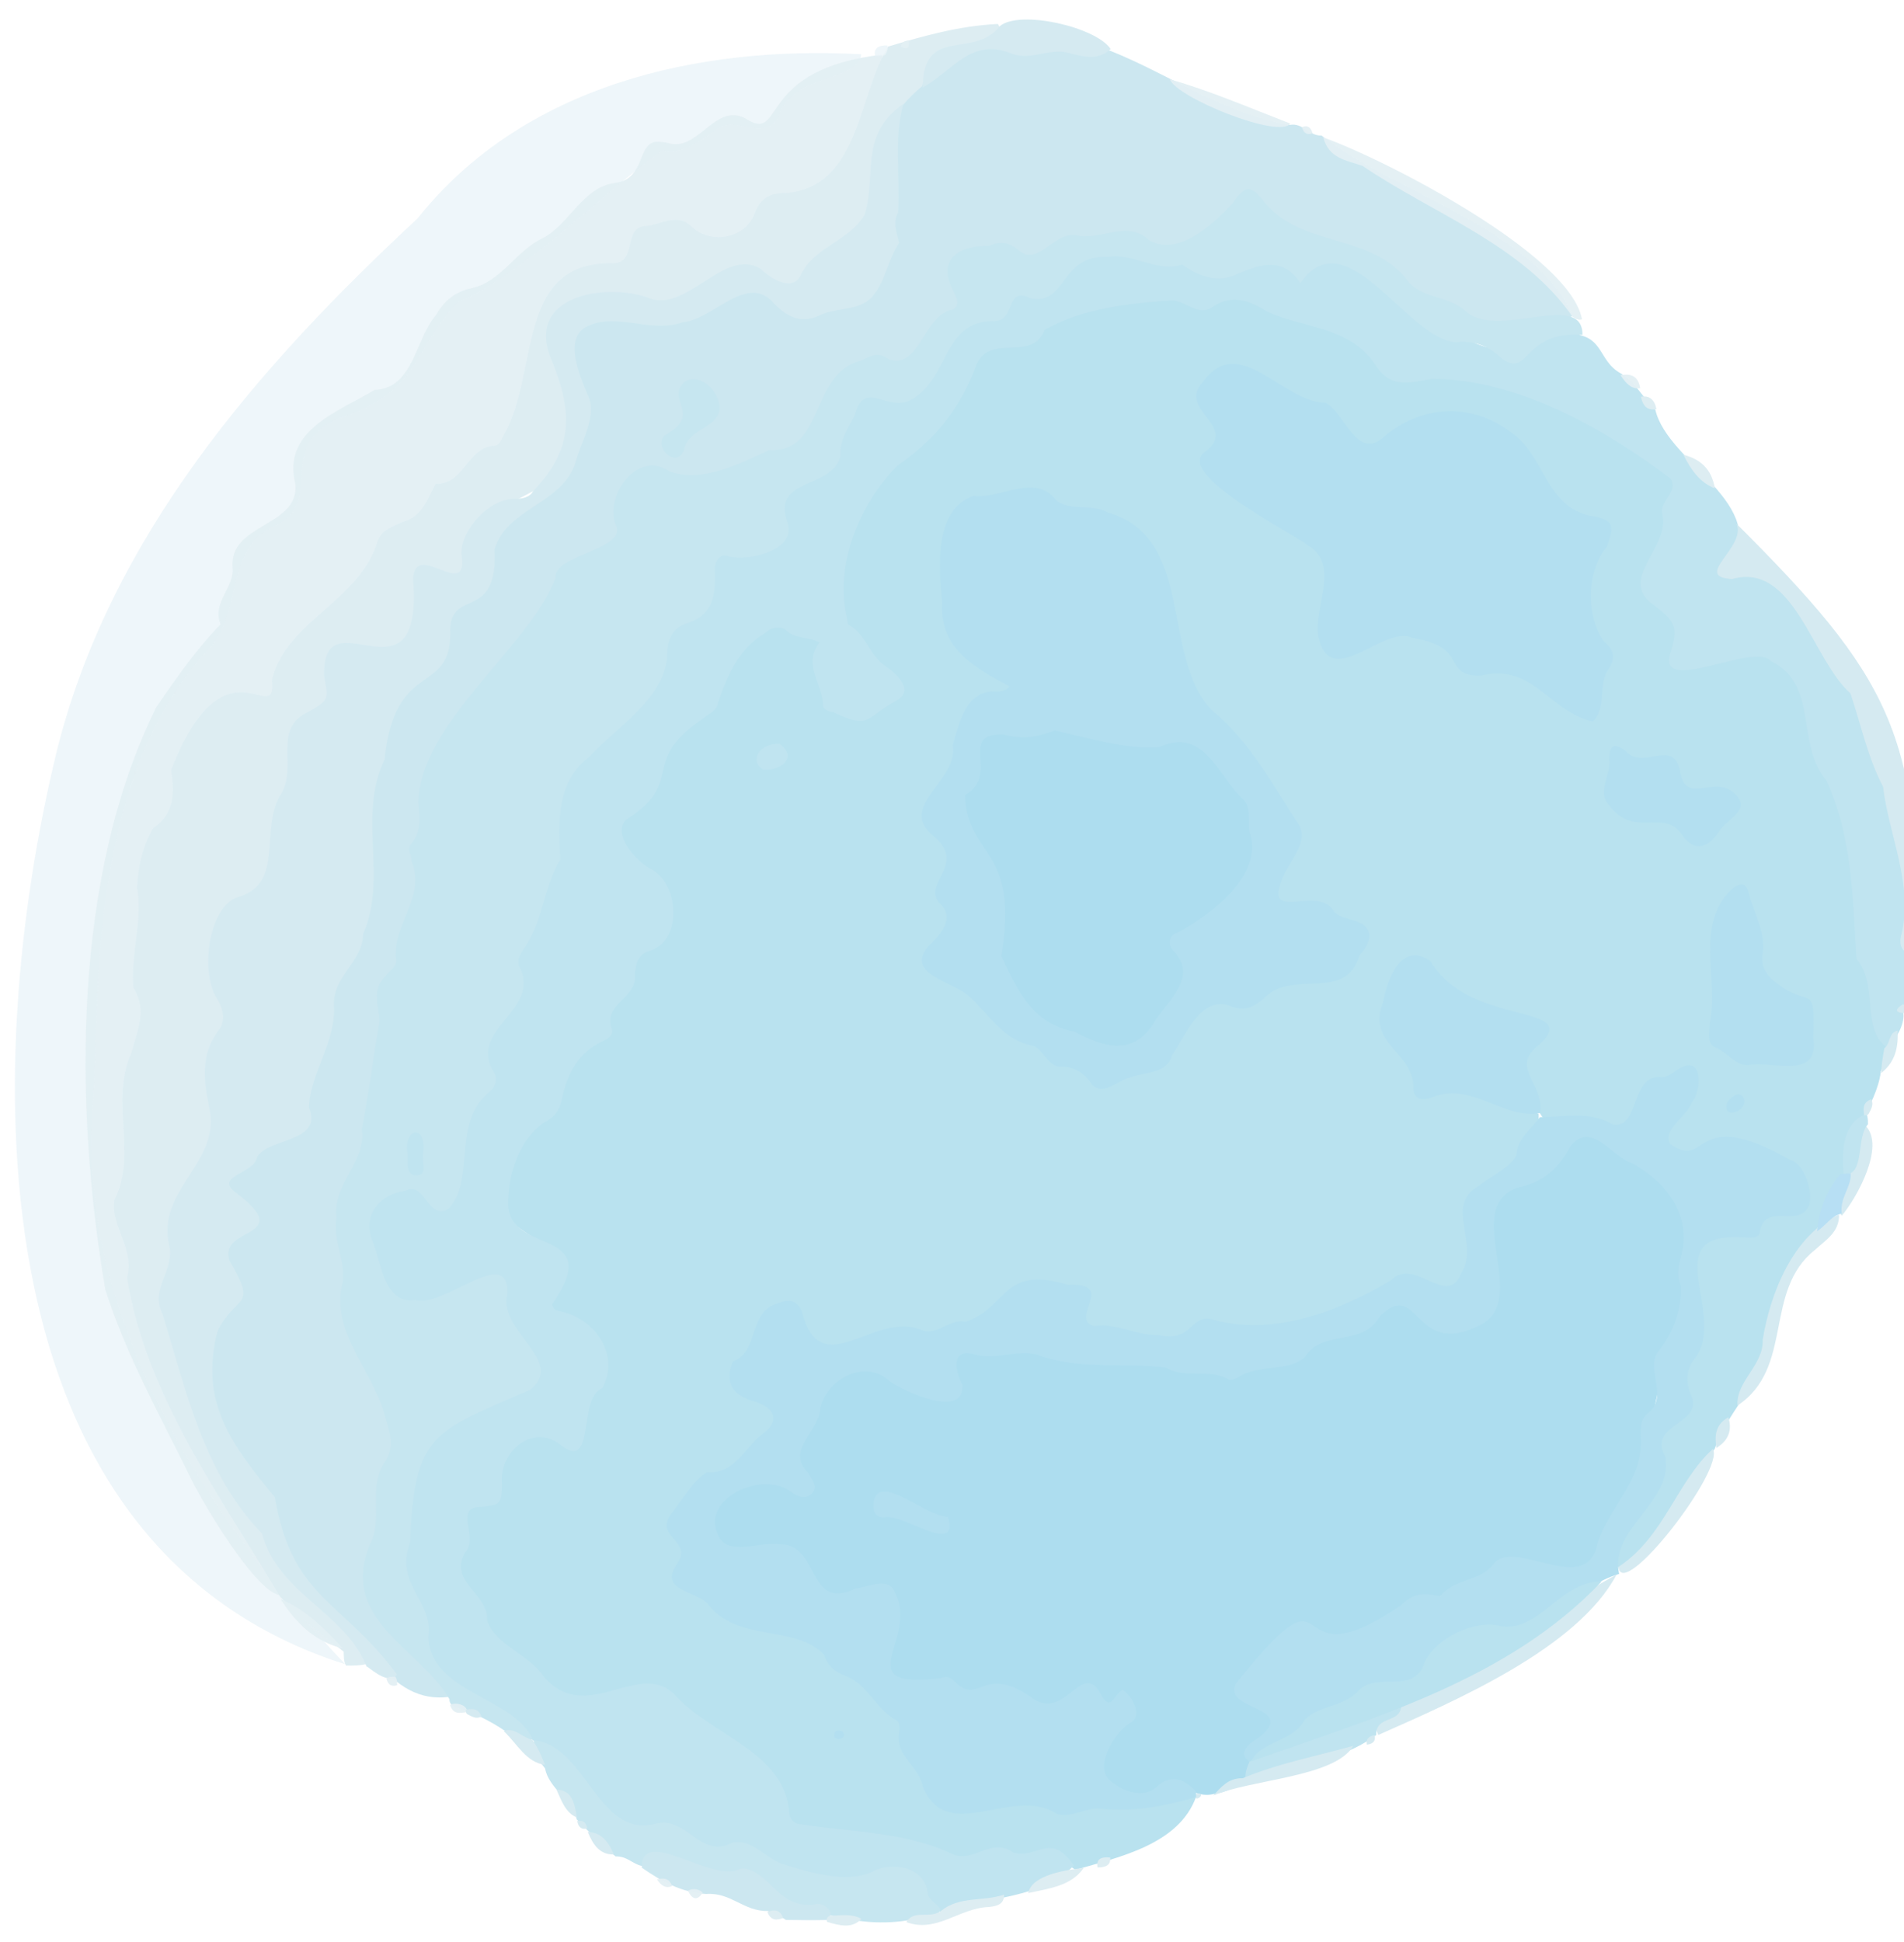 <svg width="203" height="207" viewBox="0 0 203 207" fill="none" xmlns="http://www.w3.org/2000/svg">
<g opacity="0.7" filter="url(#filter0_f_53_306)">
<path d="M200.527 114.233C200.037 118.033 196.827 120.863 196.817 124.883C194.257 131.603 188.757 136.863 188.307 144.203C187.298 147.763 184.047 150.793 182.817 154.413C179.777 158.823 177.717 164.703 172.577 167.073C169.757 163.843 178.518 159.123 176.697 153.643C176.637 153.283 176.757 152.783 177.027 152.593C180.707 150.013 178.857 145.453 180.747 142.173C181.548 140.783 180.807 138.863 180.457 137.203C179.647 133.243 180.887 131.573 184.807 131.093C187.337 130.233 195.408 127.943 190.667 124.663C182.247 118.523 181.407 125.523 177.737 122.313C175.617 120.453 183.398 114.523 178.658 114.953C174.528 115.323 174.817 122.253 170.167 119.953C168.407 119.223 166.407 119.973 164.457 119.073C162.967 116.723 160.697 113.693 163.087 111.363C166.747 108.033 155.297 108.623 153.167 104.173C148.757 99.113 146.327 109.933 149.897 112.393C153.447 117.053 159.037 115.873 164.048 118.733C164.298 125.203 155.037 125.823 156.967 132.433C157.268 133.583 156.967 134.873 156.327 135.973C154.497 139.913 150.717 135.173 147.827 137.573C141.628 141.433 134.847 141.853 127.857 141.873C125.597 143.733 123.097 143.153 120.597 142.623C118.407 141.843 114.307 142.893 115.397 139.123C114.987 136.003 107.857 136.973 106.357 139.323C104.217 141.903 101.297 142.323 98.517 142.323C94.108 141.183 88.338 146.953 85.698 141.853C85.228 140.883 84.828 139.583 83.358 139.813C80.707 140.253 81.257 143.503 79.547 145.023C75.597 150.383 91.537 148.523 75.907 157.773C72.987 158.813 72.127 162.293 73.127 165.113C71.897 170.183 76.677 170.363 79.118 172.423C85.938 173.693 90.907 177.423 95.457 182.323C96.207 182.983 96.487 183.863 96.618 184.823C97.647 187.613 99.218 193.013 102.847 192.393C111.067 191.563 119.397 192.293 127.517 191.523C125.667 196.603 119.277 197.943 114.657 199.283C111.437 196.943 107.977 198.193 104.747 198.163C98.808 198.163 93.168 195.323 87.108 195.383C84.828 195.143 83.468 194.203 83.127 191.833C81.608 187.103 75.567 185.483 72.358 181.923C70.507 180.303 68.627 179.743 66.188 180.963C58.087 184.293 46.208 170.113 49.208 161.993C49.127 161.043 49.547 160.273 50.517 160.093C54.958 158.673 51.797 150.363 59.627 153.073C61.337 153.663 61.638 152.943 61.807 151.663C68.078 137.683 56.417 143.803 59.117 136.763C61.788 130.803 48.727 131.993 54.557 123.533C58.017 116.433 64.028 110.923 66.968 103.533C68.627 100.173 73.547 97.113 69.188 93.393C61.938 87.973 68.047 87.473 69.858 82.113C71.168 77.373 76.448 75.093 77.907 70.163C79.698 66.543 82.817 65.723 86.418 67.383C87.427 67.853 87.938 68.423 87.668 69.543C86.297 79.403 98.517 75.363 93.927 71.563C80.418 59.263 97.767 49.753 103.007 39.433C103.657 37.453 105.347 36.303 107.587 36.273C108.337 36.263 109.147 36.253 109.737 35.723C113.727 32.163 118.737 31.583 123.667 31.433C131.777 31.283 141.237 32.263 147.287 38.363C148.197 39.593 149.397 40.093 150.977 39.843C159.787 38.573 167.127 43.943 174.637 47.543C178.527 49.283 178.907 50.293 178.127 54.433C177.727 56.573 177.408 58.663 176.247 60.563C174.397 64.013 180.697 65.303 179.077 69.223C178.967 71.693 183.017 69.723 184.567 69.773C188.617 68.793 192.247 70.423 192.667 74.413C194.417 82.903 199.427 90.423 198.377 99.383C198.357 104.053 202.677 109.583 200.507 114.223L200.527 114.233Z" fill="#9BD5E8"/>
<path d="M129.418 191.193C127.068 191.833 125.498 189.123 123.338 191.073C121.458 192.483 119.528 191.563 117.958 190.213C115.098 187.303 119.488 184.813 119.968 181.833C118.768 181.653 117.478 182.113 116.598 180.903C114.738 179.543 112.798 184.033 108.798 181.233C104.278 178.983 91.067 182.693 95.007 173.873C95.677 170.403 94.578 169.353 91.147 170.233C85.228 172.133 86.347 163.663 80.537 165.443C70.957 166.463 77.237 154.533 83.978 158.033C84.388 158.233 84.847 158.423 85.558 158.023C83.278 154.363 86.168 151.523 87.427 148.513C90.688 139.993 101.648 153.543 101.268 145.933C101.358 140.323 125.698 146.543 130.598 145.933C135.278 146.613 138.968 142.823 143.258 141.893C144.558 141.703 145.408 140.853 146.328 140.033C148.528 138.063 149.858 138.013 151.848 140.083C154.328 142.573 159.388 140.773 158.948 137.183C158.218 123.823 158.338 129.823 166.448 122.333C169.488 117.833 174.728 123.803 177.668 125.913C182.168 131.243 179.548 138.773 177.688 144.833C175.748 151.043 175.598 158.263 171.348 163.653C169.508 171.593 163.238 164.133 155.638 169.513C150.368 170.463 145.398 176.313 140.068 174.153C138.868 173.513 137.918 173.703 137.178 174.883C126.898 183.133 140.058 180.163 133.748 186.613C133.688 189.203 132.028 190.813 129.418 191.203V191.193Z" fill="#8ACEE8"/>
<path d="M201.087 111.583C198.407 109.493 200.287 104.923 197.927 102.183C197.517 95.703 197.527 89.273 194.707 83.153C191.407 79.253 193.937 72.973 188.817 70.463C186.997 68.393 176.837 74.153 178.057 69.713C178.917 66.923 178.727 66.333 176.407 64.553C172.237 61.743 178.227 58.363 177.197 54.683C177.027 53.323 178.927 52.423 178.137 51.033C171.097 45.713 161.857 40.423 152.707 40.383C149.967 40.873 148.167 41.373 146.557 38.773C143.767 34.733 138.987 35.023 135.057 33.193C133.237 32.043 131.357 31.323 129.277 32.713C127.887 33.783 126.387 32.113 125.037 32.023C120.397 32.303 115.327 32.883 111.377 35.163C110.017 38.643 105.727 35.513 104.147 38.763C102.477 43.423 99.757 46.833 95.728 49.593C91.677 53.613 88.948 60.223 90.297 65.803C90.338 66.083 90.338 66.503 90.498 66.593C92.308 67.583 92.688 69.813 94.328 70.933C95.618 71.793 97.627 73.633 95.468 74.733C92.097 76.623 92.787 77.743 88.828 75.903C88.338 75.873 87.737 75.593 87.737 75.163C87.737 72.923 85.547 70.873 87.358 68.483C86.188 67.803 84.847 68.133 83.868 67.233C83.207 66.623 82.267 66.863 81.547 67.493C78.828 69.093 77.558 71.913 76.547 74.933C76.468 75.783 75.457 76.123 74.828 76.673C67.998 81.363 73.267 83.283 66.688 87.413C65.328 89.013 67.757 91.663 69.248 92.543C72.427 93.963 72.888 100.343 69.188 101.373C67.998 101.713 67.757 102.773 67.707 103.833C67.978 106.443 64.257 106.933 65.237 109.673C65.438 110.283 64.868 110.693 64.338 110.933C61.718 112.123 60.487 114.373 59.947 117.013C59.688 118.313 59.197 119.023 57.928 119.693C55.328 121.553 54.178 125.133 54.167 128.333C54.307 133.873 64.647 130.693 58.867 139.023C58.977 139.503 59.208 139.623 59.487 139.693C63.447 140.423 66.168 144.423 64.218 147.953C61.508 148.993 63.597 157.113 59.657 153.923C56.748 151.693 53.148 154.813 53.538 158.153C53.468 160.293 53.398 160.393 51.358 160.603C48.218 160.573 51.157 163.853 49.587 165.463C47.818 168.653 52.068 169.773 51.938 172.703C52.807 175.353 56.417 176.293 57.987 178.703C62.608 184.063 68.317 176.523 72.118 180.823C76.037 185.003 83.688 186.793 84.138 193.163C84.157 193.893 84.707 194.423 85.427 194.423C90.897 195.293 96.457 195.193 101.567 197.613C102.537 198.023 103.377 197.773 104.277 197.433C105.507 196.963 106.757 196.503 108.007 197.433C110.667 198.183 111.947 195.143 114.497 198.823C111.017 202.473 105.207 202.023 100.757 203.863C97.618 203.423 97.707 198.213 93.927 200.013C89.308 201.533 85.097 200.443 81.047 198.213C76.017 196.683 70.688 196.023 65.698 194.213C62.917 193.393 62.197 189.733 59.788 188.013C56.197 184.283 50.968 182.213 47.197 178.863C44.638 177.013 45.337 174.343 44.468 171.843C41.597 168.513 42.477 154.613 46.688 152.493C57.708 144.203 58.638 152.233 53.337 138.283C53.297 136.583 52.127 136.543 50.958 137.233C45.267 140.823 39.737 139.493 38.998 132.233C37.538 128.343 42.727 124.203 46.028 127.363C47.097 128.443 47.958 127.883 48.197 126.553C48.877 124.043 48.508 121.173 49.737 118.853C51.108 116.783 52.157 114.773 51.517 112.073C51.818 107.333 55.557 108.783 54.888 101.793C56.837 99.363 56.417 96.003 58.218 93.523C59.807 88.593 57.888 82.613 63.278 79.293C65.688 77.293 67.638 74.853 69.618 72.523C70.257 69.023 71.668 66.063 74.877 64.093C76.207 62.523 74.567 58.183 78.237 58.653C86.188 58.973 80.347 52.923 85.608 50.963C90.498 49.923 88.438 41.323 93.927 41.723C100.407 43.253 99.368 34.063 105.257 33.513C106.857 33.453 107.067 31.093 108.487 31.023C113.777 31.013 114.807 24.503 121.377 26.953C124.847 26.893 128.137 29.283 131.477 28.533C133.627 27.863 135.757 26.953 137.977 28.343C138.407 28.613 138.877 28.463 139.287 28.173C145.207 24.863 152.547 36.733 160.397 37.373C163.497 37.713 164.977 33.633 168.547 35.753C170.787 36.253 170.687 38.493 172.577 39.663C174.367 40.683 175.037 42.263 176.487 43.673C177.837 49.443 188.977 53.713 184.347 60.553C195.737 60.403 202.137 85.023 203.577 94.153C204.377 96.753 202.687 99.343 204.037 101.803C204.487 102.823 203.617 103.513 203.667 104.563C204.097 105.903 202.607 106.833 202.937 108.043C203.057 109.233 202.087 111.003 201.077 111.593L201.087 111.583Z" fill="#A5D8E9"/>
<path d="M48.067 180.823C41.157 181.893 38.897 173.653 33.747 170.773C29.367 167.483 30.287 161.413 26.767 157.583C16.027 145.873 26.407 143.093 23.857 133.173C23.557 132.603 24.387 131.803 25.077 131.443C29.307 129.003 20.747 127.143 25.757 123.923C27.407 121.573 31.287 121.543 32.147 118.853C32.457 114.423 34.577 110.453 35.217 106.063C35.687 102.813 38.187 100.083 38.807 96.693C39.017 89.213 39.047 82.013 41.867 74.943C42.827 71.783 47.717 71.503 47.247 67.543C46.647 63.803 52.017 64.013 51.737 60.403C51.827 57.493 53.237 55.383 55.717 54.033C68.677 46.713 54.707 34.493 64.757 33.543C73.527 36.553 78.317 27.303 83.767 32.243C85.757 34.153 91.827 32.303 93.217 29.813C97.517 23.383 91.937 14.333 97.957 8.853C100.687 7.363 102.147 4.193 105.537 4.713C109.697 5.293 113.927 4.473 118.297 5.383C124.807 7.963 130.427 12.143 137.507 13.313C138.917 13.043 139.547 14.503 140.897 14.443C148.607 20.543 163.997 24.573 167.627 33.703C157.127 38.163 150.737 29.333 141.987 26.143C139.217 25.523 136.537 24.713 134.597 22.373C132.617 19.533 129.077 26.253 126.037 26.403C121.127 27.083 116.777 23.793 111.697 27.133C109.327 28.613 107.147 26.153 104.647 26.993C99.407 27.193 104.687 32.723 100.757 34.423C95.297 42.693 91.867 35.573 88.637 42.323C86.317 49.313 77.087 52.183 70.547 50.793C68.417 49.853 66.207 51.663 66.407 54.313C66.607 57.083 65.547 58.483 63.167 59.443C58.447 62.833 55.777 69.023 51.807 73.443C49.527 76.863 46.157 80.063 45.457 84.273C46.017 87.743 43.927 91.063 44.937 94.553C45.177 95.383 44.887 96.273 44.427 96.993C42.727 99.633 43.197 103.043 41.267 105.653C40.497 106.693 41.217 108.223 41.057 109.533C39.147 126.343 32.217 134.063 41.657 150.843C43.107 161.003 34.267 170.523 46.427 178.053C47.257 178.813 48.357 179.263 48.067 180.823Z" fill="#B7DDEA"/>
<path d="M47.937 181.133C44.847 175.663 35.577 172.483 39.737 163.953C40.657 161.253 39.277 158.263 41.077 155.753C41.967 154.373 41.707 153.013 41.187 151.473C40.097 146.403 35.257 142.243 36.467 136.893C37.047 134.943 35.397 132.043 35.877 129.813C35.407 126.133 39.107 123.813 38.567 120.333C39.327 116.623 39.777 112.653 40.467 108.853C40.377 107.133 39.597 105.523 41.057 104.093C41.487 103.483 42.337 103.033 42.227 102.243C41.847 98.333 45.427 95.743 43.887 91.813C43.937 91.223 43.327 90.533 43.827 89.943C44.997 88.593 44.717 87.103 44.607 85.503C44.747 77.053 56.597 68.783 59.237 61.573C58.927 59.113 67.067 58.563 65.627 55.893C64.467 52.723 68.027 47.923 71.307 50.213C74.797 51.543 78.847 49.423 82.067 47.943C87.937 48.293 86.307 39.823 91.757 38.443C92.847 37.953 93.567 37.413 94.757 38.283C98.067 39.433 98.407 33.583 101.567 32.993C102.717 32.383 101.527 31.063 101.287 30.233C100.147 27.093 102.967 26.153 105.477 26.193C106.657 25.653 107.587 25.823 108.577 26.653C110.787 28.563 112.467 24.303 115.137 25.153C117.637 25.453 120.277 23.513 122.447 25.553C125.527 27.433 129.287 23.963 131.407 21.673C132.797 19.663 133.367 19.693 134.827 21.553C138.837 26.493 146.327 24.743 150.207 30.083C151.717 31.783 154.307 31.543 156.107 33.013C159.297 36.403 168.787 30.823 168.717 35.693C162.267 35.223 163.107 40.443 160.057 38.163C158.657 36.833 157.067 36.243 155.187 36.473C149.987 36.113 143.557 23.123 138.637 30.183C136.817 27.343 134.387 28.163 132.027 29.163C129.837 30.273 127.797 29.443 126.037 28.203C123.277 29.063 120.867 26.943 118.127 27.383C112.947 27.123 113.767 32.663 109.827 31.773C107.027 30.463 108.457 34.393 105.827 34.213C100.437 34.263 101.157 40.613 97.017 42.663C94.587 43.913 92.147 40.353 91.137 44.233C90.447 45.653 89.467 46.913 89.607 48.653C88.657 52.213 82.157 50.833 83.987 55.763C84.857 58.643 80.007 59.793 77.797 59.323C76.857 58.953 76.397 59.553 76.217 60.383C76.317 63.163 76.237 65.553 73.117 66.473C71.407 67.073 71.077 68.653 71.127 70.153C70.567 74.713 65.787 77.433 62.867 80.633C59.307 83.323 59.507 87.603 59.737 91.623C57.987 94.473 57.907 97.963 56.107 100.753C55.627 101.493 54.987 102.193 55.387 103.033C57.767 107.773 49.737 109.673 52.697 114.333C53.157 115.123 52.697 115.923 52.197 116.383C48.077 119.613 50.817 125.723 47.777 128.883C45.437 130.003 45.437 125.853 43.167 126.923C40.617 127.253 38.647 129.383 39.657 132.123C40.667 134.423 40.897 139.073 44.277 138.543C47.267 139.503 54.337 132.453 54.087 137.933C53.087 141.943 60.337 144.983 56.567 148.103C46.137 152.663 44.177 152.713 43.727 164.413C41.987 168.833 46.257 170.603 45.657 174.453C45.917 180.463 54.727 180.813 56.797 185.373C55.467 185.983 54.877 184.823 53.757 184.433C52.487 183.553 51.107 182.893 49.677 182.283C49.037 182.023 47.907 182.013 47.917 181.113L47.937 181.133Z" fill="#AEDBE9"/>
<path d="M36.818 177.383C-2.703 164.843 -2.113 113.853 5.997 80.283C11.668 57.243 27.527 39.063 44.517 23.283C55.807 9.103 74.358 4.833 91.817 5.783C91.608 8.783 84.588 7.733 83.058 12.283C81.627 15.403 78.338 12.033 76.207 13.893C74.537 15.103 72.957 16.473 70.638 16.043C63.468 21.153 57.028 28.313 48.858 32.243C44.297 36.583 44.928 41.483 37.038 44.263C28.777 47.153 34.907 52.993 29.637 55.883C23.767 58.363 25.968 64.943 22.517 68.863C10.658 81.523 10.518 100.323 9.967 116.603C7.677 139.993 22.188 162.043 36.818 177.383Z" fill="#E3F0F6" fill-opacity="0.85"/>
<path d="M30.017 170.043C27.407 170.003 21.567 160.113 20.327 157.523C17.047 150.823 13.497 144.553 11.227 137.453C7.867 117.703 7.747 93.313 16.677 75.343C18.777 72.313 20.937 69.163 23.517 66.543C22.567 64.243 24.947 62.673 24.807 60.593C24.277 55.743 31.967 56.203 31.487 51.563C30.047 45.853 36.117 43.853 39.947 41.553C44.127 41.383 44.237 36.133 46.517 33.533C47.367 32.023 48.537 31.123 50.187 30.733C53.467 30.063 54.917 26.763 57.887 25.373C60.687 23.913 62.117 19.963 65.527 19.503C67.017 19.343 67.757 18.433 68.287 17.063C69.067 15.033 69.467 14.843 71.697 15.343C74.747 15.743 76.497 10.593 79.867 12.853C83.577 14.873 80.797 7.333 94.127 5.813C91.317 22.033 88.627 16.773 79.317 25.033C78.107 26.573 75.857 26.033 74.037 25.253C70.657 23.803 69.437 24.123 67.597 27.133C64.397 30.723 58.007 28.403 57.667 35.043C56.457 45.383 53.657 47.603 46.187 53.703C40.807 57.763 37.637 63.983 32.487 68.323C31.067 69.363 29.897 70.813 29.857 72.793C30.007 76.533 20.567 73.023 19.207 82.193C19.807 86.183 16.417 88.533 15.737 92.053C14.567 98.523 16.187 105.243 14.967 111.543C12.947 122.463 12.607 134.813 17.177 145.193C19.587 154.593 26.597 161.353 30.027 170.043H30.017Z" fill="#D7E9F0" fill-opacity="0.95"/>
<path d="M29.898 170.233C23.547 159.513 15.557 148.763 13.547 136.173C14.408 133.053 11.707 130.643 12.217 127.833C14.678 122.983 11.688 117.363 13.988 112.263C14.588 109.953 15.768 107.713 14.227 105.273C13.898 101.893 15.227 98.173 14.617 94.663C14.707 92.443 15.217 90.073 16.348 88.253C18.668 86.703 18.598 84.393 18.238 82.073C24.017 67.333 29.547 77.973 28.997 72.423C30.547 66.143 38.388 64.073 40.288 57.603C40.727 56.473 41.917 56.093 42.938 55.623C45.008 55.093 45.587 53.163 46.438 51.573C49.487 51.693 49.818 47.643 52.708 47.503C53.267 47.473 53.487 46.753 53.767 46.263C57.538 39.563 54.907 27.733 65.498 28.063C67.927 27.833 66.427 24.283 68.757 24.093C70.438 24.023 72.188 22.553 73.817 24.223C75.918 26.123 79.588 25.383 80.507 22.613C81.118 21.123 82.067 20.573 83.737 20.583C91.657 19.933 91.427 10.273 94.688 4.963C98.547 3.813 102.208 2.763 106.398 2.553C108.378 5.683 99.767 3.903 98.328 9.183C90.407 15.703 96.578 21.433 89.927 26.093C80.177 36.003 84.047 26.073 75.938 30.313C71.368 35.383 58.267 27.253 59.288 37.483C65.688 55.993 52.947 49.403 50.157 58.833C50.157 64.473 44.758 58.853 44.748 63.173C45.157 75.133 34.468 64.963 35.498 72.783C35.587 74.413 34.977 75.493 33.657 76.283C30.317 77.833 32.258 81.363 30.948 84.053C28.718 87.773 30.858 93.353 26.677 95.773C19.677 99.833 25.677 106.073 23.317 111.383C22.288 113.373 22.538 115.633 22.968 117.753C24.558 123.373 17.988 126.333 18.758 131.853C19.317 134.613 17.047 137.203 18.058 139.863C20.988 151.673 26.378 163.263 35.138 171.803C36.858 173.253 39.188 174.383 39.038 177.363C38.307 177.533 37.708 177.523 36.888 177.513C36.657 177.093 36.657 176.673 36.648 176.043C34.297 174.183 31.997 172.403 29.878 170.183L29.898 170.233Z" fill="#CEE5ED"/>
<path d="M39.097 177.653C36.827 171.833 29.677 169.903 27.937 163.453C21.707 156.973 19.897 148.373 17.327 140.033C15.927 137.423 18.667 135.363 18.047 132.743C16.637 126.693 23.707 123.903 22.297 117.953C21.737 115.273 21.347 112.373 23.297 109.843C24.137 108.753 23.787 107.473 23.117 106.393C21.327 103.613 22.227 96.463 25.487 95.583C30.437 94.073 27.587 88.193 30.027 84.513C31.717 81.623 29.027 77.603 32.907 75.863C35.057 74.613 35.047 74.573 34.577 72.183C34.177 62.903 45.167 76.093 44.047 61.703C44.237 57.403 50.097 64.323 49.197 58.993C49.197 56.333 52.247 53.133 54.887 53.163C55.747 53.173 56.517 52.973 56.837 52.353C61.327 47.693 61.037 43.693 58.657 37.993C56.217 31.593 64.357 30.133 68.987 31.693C73.117 33.593 77.167 26.293 81.077 28.643C82.207 29.713 84.597 31.283 85.477 29.123C86.917 26.283 90.527 25.703 92.177 22.893C93.527 18.683 91.507 14.463 96.317 11.063C95.257 14.893 95.997 18.743 95.757 22.623C95.137 23.743 95.607 24.813 95.867 25.873C94.717 27.563 94.457 29.713 93.247 31.313C91.997 33.143 89.447 32.743 87.607 33.503C85.617 34.553 84.067 33.903 82.587 32.413C79.727 28.933 76.127 34.043 72.767 34.353C69.327 35.553 65.797 33.253 62.587 34.783C60.057 36.043 61.797 39.993 62.637 42.043C63.777 44.223 61.937 47.083 61.377 49.233C60.007 53.773 53.967 54.103 52.727 58.593C53.097 66.213 48.187 62.703 47.997 67.023C48.297 74.323 42.077 70.023 41.007 80.943C38.077 87.023 41.367 93.483 38.717 99.533C38.667 102.523 35.557 103.953 35.587 107.073C35.897 111.013 33.007 114.463 32.947 118.033C34.457 121.813 28.647 121.223 27.407 123.313C27.177 125.123 22.707 125.323 25.187 127.143C31.687 132.073 23.207 130.623 24.477 134.373C27.497 139.563 25.227 137.823 23.197 141.853C21.217 149.443 24.697 153.983 29.297 159.573C31.147 170.423 36.517 170.573 42.317 178.463C41.527 179.563 39.887 178.163 39.117 177.613L39.097 177.653Z" fill="#C3E1EB"/>
<path d="M56.987 185.473C62.527 186.123 63.797 196.023 69.917 194.363C73.257 193.503 74.637 198.203 78.077 196.393C80.077 195.923 81.597 197.983 83.357 198.643C86.267 199.543 90.117 200.753 92.917 199.533C95.017 198.303 98.677 198.953 98.907 201.803C98.977 202.353 99.687 202.813 100.267 203.423C99.737 205.353 98.127 204.363 96.707 204.683C90.657 205.633 84.837 203.113 79.847 200.703C76.227 199.863 72.587 197.783 68.427 198.873C67.437 198.663 66.847 197.813 65.647 197.863C64.527 197.023 63.617 196.013 62.617 195.053C62.317 194.773 61.867 194.273 61.497 193.923C60.967 191.833 58.497 190.583 58.117 188.483C57.437 187.613 56.597 186.663 56.977 185.463L56.987 185.473Z" fill="#AEDBE9"/>
<path d="M204.217 101.703C202.717 101.693 202.377 100.723 202.757 99.463C203.977 94.193 201.387 89.033 200.767 83.853C199.117 80.703 198.407 77.203 197.287 73.903C193.237 70.333 191.237 59.853 184.687 61.713C180.347 61.493 186.267 58.313 185.137 55.813C201.237 71.883 205.067 78.353 204.227 101.703H204.217Z" fill="#C3E1EB"/>
<path d="M68.427 199.073C68.367 194.483 75.997 200.793 78.877 199.193C80.227 198.923 81.597 200.343 82.637 201.353C83.877 202.553 85.127 203.193 86.847 202.983C87.597 202.593 89.307 203.813 88.167 204.633C86.697 204.663 85.367 204.653 83.787 204.623C83.137 204.163 82.517 204.113 81.907 203.683C79.247 203.733 77.977 201.663 75.277 201.863C72.667 201.713 70.527 200.513 68.437 199.063L68.427 199.073Z" fill="#B7DDEA"/>
<path d="M98.388 9.333C98.418 2.633 103.817 6.393 106.617 2.773C108.757 1.023 116.847 2.873 118.417 5.223C117.147 6.433 115.627 6.063 114.217 5.723C112.047 4.923 110.047 6.553 107.887 5.723C103.577 3.943 101.667 7.473 98.388 9.323V9.333Z" fill="#C3E1EB"/>
<path d="M168.667 34.033C168.347 34.133 168.047 34.023 167.657 33.763C162.377 26.103 152.787 22.793 145.277 17.683C143.517 17.063 141.697 16.913 141.077 14.643C147.767 17.013 167.417 27.173 168.667 34.023V34.033Z" fill="#D7E9F0" fill-opacity="0.95"/>
<path d="M172.348 167.833C168.168 175.683 155.228 181.243 146.948 184.913C145.918 182.773 148.018 182.813 149.128 181.873C157.818 178.643 164.568 171.983 172.348 167.833Z" fill="#C3E1EB"/>
<path d="M185.248 149.803C185.058 147.233 188.028 145.533 187.938 142.783C188.728 137.853 191.208 131.563 196.078 129.443C196.118 131.343 194.628 132.173 193.498 133.223C187.968 137.603 191.318 145.773 185.248 149.803Z" fill="#C3E1EB"/>
<path d="M149.388 181.953C149.138 183.703 146.658 182.853 146.728 184.923C142.778 187.823 137.528 188.433 132.798 189.513C132.738 188.963 132.888 188.513 133.228 187.723C138.528 185.293 143.918 181.953 149.388 181.953Z" fill="#A5D8E9"/>
<path d="M172.557 167.003C177.477 163.743 178.727 157.973 182.617 154.433C183.957 156.583 172.937 170.793 172.557 167.003Z" fill="#C3E1EB"/>
<path d="M132.487 189.523C136.307 187.933 140.247 187.203 144.287 186.063C142.367 189.423 133.337 189.643 129.367 191.363C130.167 190.483 130.977 189.483 132.487 189.523Z" fill="#C3E1EB"/>
<path d="M137.558 13.163C136.468 14.843 125.458 10.433 124.718 8.443C129.068 9.693 133.158 11.463 137.558 13.163Z" fill="#D7E9F0" fill-opacity="0.95"/>
<path d="M96.637 204.843C97.487 203.483 99.017 204.543 100.287 203.693C102.317 202.043 104.747 202.703 107.047 201.933C107.107 203.053 106.087 203.183 105.357 203.253C102.247 203.383 99.807 206.063 96.627 204.853L96.637 204.843Z" fill="#CEE5ED"/>
<path d="M198.927 120.013C200.977 122.153 198.067 127.533 196.367 129.573C195.257 128.003 196.247 126.713 196.937 125.163C197.607 123.323 197.337 121.383 198.937 120.013H198.927Z" fill="#C3E1EB"/>
<path d="M199.158 119.823C197.838 121.243 198.898 125.353 196.558 125.183C196.368 122.903 196.378 119.603 199.018 118.723C199.148 119.133 199.158 119.383 199.158 119.823Z" fill="#A5D8E9"/>
<path d="M109.627 201.763C110.017 199.813 113.697 199.283 115.547 199.083C114.227 200.983 111.977 201.253 109.627 201.763Z" fill="#CEE5ED"/>
<path d="M56.788 185.453C57.358 186.283 57.727 187.103 58.108 188.103C56.078 187.813 55.197 185.913 53.708 184.503C54.858 184.053 55.578 185.143 56.797 185.453H56.788Z" fill="#C3E1EB"/>
<path d="M182.828 52.053C181.298 51.453 180.298 50.143 179.488 48.473C181.198 48.903 182.498 49.923 182.828 52.053Z" fill="#CEE5ED"/>
<path d="M200.897 111.733C201.607 111.193 201.297 110.103 202.317 109.833C202.397 111.473 202.157 113.103 200.587 114.353C200.567 113.593 200.727 112.763 200.897 111.733Z" fill="#C3E1EB"/>
<path d="M88.178 204.833C88.078 204.493 88.178 204.343 88.468 204.163C89.628 204.193 90.688 203.883 91.838 204.513C90.828 205.583 89.578 205.243 88.178 204.833Z" fill="#CEE5ED"/>
<path d="M62.667 195.253C64.078 195.293 64.868 196.243 65.448 197.653C63.987 197.683 63.248 196.673 62.667 195.253Z" fill="#C3E1EB"/>
<path d="M182.997 154.323C182.827 153.143 182.797 151.863 184.277 151.053C184.667 152.343 184.377 153.473 182.997 154.323Z" fill="#C3E1EB"/>
<path d="M59.327 190.723C61.027 190.813 61.237 192.183 61.517 193.713C60.347 193.243 59.897 192.033 59.327 190.723Z" fill="#C3E1EB"/>
<path d="M174.877 41.383C173.927 41.503 173.357 40.873 172.777 39.983C173.717 39.823 174.647 39.933 174.877 41.383Z" fill="#D7E9F0" fill-opacity="0.95"/>
<path d="M176.608 43.603C175.738 43.773 175.158 43.373 174.958 42.283C175.808 42.133 176.388 42.533 176.608 43.603Z" fill="#CEE5ED"/>
<path d="M81.817 203.773C82.417 203.573 83.127 203.403 83.497 204.423C82.887 204.643 82.187 204.783 81.817 203.773Z" fill="#CEE5ED"/>
<path d="M47.987 181.713C48.468 181.393 49.847 181.643 49.807 182.473C49.028 182.583 48.297 182.753 47.987 181.713Z" fill="#D7E9F0" fill-opacity="0.95"/>
<path d="M73.347 201.503C73.827 201.293 74.357 201.223 74.927 201.713C74.407 202.533 73.837 202.563 73.347 201.503Z" fill="#D7E9F0" fill-opacity="0.95"/>
<path d="M117.017 199.033C116.857 198.163 117.357 197.873 118.367 197.973C118.437 198.773 117.927 199.033 117.017 199.033Z" fill="#CEE5ED"/>
<path d="M203.817 104.623C202.997 104.113 202.977 103.563 203.997 103.053C204.257 103.533 204.317 104.043 203.817 104.623Z" fill="#C3E1EB"/>
<path d="M94.618 4.853C94.718 5.163 94.618 5.473 94.377 5.873C93.987 5.963 93.728 5.963 93.287 5.953C93.157 5.123 93.638 4.813 94.618 4.843V4.853Z" fill="#E3F0F6" fill-opacity="0.85"/>
<path d="M199.228 118.713C199.138 118.883 198.878 118.873 198.748 118.863C198.678 118.243 198.528 117.523 199.498 117.163C199.768 117.643 199.578 118.103 199.228 118.713Z" fill="#C3E1EB"/>
<path d="M49.828 182.703C49.667 182.623 49.667 182.343 49.667 182.213C50.288 182.133 50.987 181.983 51.328 182.953C50.858 183.213 50.417 183.033 49.828 182.703Z" fill="#C3E1EB"/>
<path d="M70.047 200.303C70.597 200.183 71.307 200.043 71.657 201.023C71.027 201.293 70.507 201.023 70.047 200.303Z" fill="#D7E9F0" fill-opacity="0.95"/>
<path d="M145.727 185.943C145.627 185.443 145.827 185.053 146.557 184.933C146.677 185.433 146.517 185.863 145.727 185.943Z" fill="#C3E1EB"/>
<path d="M41.197 178.893C41.428 178.703 41.678 178.703 42.127 178.693C42.328 178.933 42.328 179.173 42.347 179.603C41.828 179.783 41.388 179.663 41.197 178.893Z" fill="#D7E9F0" fill-opacity="0.95"/>
<path d="M61.547 194.103C62.037 193.973 62.467 194.113 62.617 194.863C62.117 195.013 61.687 194.863 61.547 194.103Z" fill="#C3E1EB"/>
<path d="M203.077 107.983C202.287 107.963 201.777 107.693 202.927 107.013C203.097 107.253 203.107 107.513 203.077 107.983Z" fill="#C3E1EB"/>
<path d="M96.897 4.303C96.957 4.813 96.967 5.463 96.027 4.973C96.107 4.533 96.377 4.353 96.897 4.303Z" fill="#D7E9F0" fill-opacity="0.95"/>
<path d="M139.947 14.203C139.467 14.403 139.027 14.293 138.807 13.553C139.297 13.333 139.727 13.453 139.947 14.203Z" fill="#D7E9F0" fill-opacity="0.95"/>
<path d="M127.428 191.263C127.648 191.143 127.758 191.153 128.018 191.213C128.168 191.423 127.778 191.723 127.558 191.683C127.448 191.583 127.378 191.493 127.428 191.263Z" fill="#C3E1EB"/>
<path d="M127.507 190.933C127.537 191.133 127.527 191.403 127.517 191.543C124.187 192.483 121.027 193.123 117.567 192.803C115.917 192.473 114.127 193.923 112.597 193.283C107.977 190.273 100.887 196.743 98.387 190.373C97.907 188.093 95.237 187.053 95.897 184.383C95.937 184.043 95.817 183.473 95.587 183.353C93.387 182.213 92.557 179.533 90.157 178.613C89.107 178.213 88.267 177.633 87.857 176.363C84.847 173.113 78.537 175.093 75.437 170.913C73.977 169.463 70.267 169.523 72.157 166.713C74.047 164.103 69.417 163.863 71.737 161.113C72.837 159.723 73.887 157.853 75.357 156.893C78.437 157.133 79.397 154.203 81.337 152.803C83.147 151.493 82.697 150.113 80.547 149.403C77.807 148.653 77.377 147.193 78.107 145.143C81.087 143.923 79.677 139.773 82.967 138.913C84.087 138.413 84.957 138.583 85.507 139.783C87.497 147.703 93.307 139.473 98.397 141.813C100.007 142.303 101.277 140.513 102.967 140.873C107.537 139.283 106.827 134.833 113.797 136.923C119.187 136.693 113.907 140.503 116.627 141.343C119.027 140.943 121.107 142.363 123.497 142.293C127.227 143.153 126.887 139.873 129.417 140.673C135.837 142.433 142.767 139.743 148.297 136.463C150.807 133.853 154.277 139.473 155.777 135.723C157.837 132.653 153.947 128.483 157.597 126.453C158.857 125.363 160.907 124.563 161.677 123.143C161.767 121.323 163.167 120.443 164.177 119.073C166.797 119.033 169.467 118.383 171.927 119.833C174.907 120.413 173.707 114.393 177.257 114.793C177.847 114.783 178.427 114.233 178.997 113.923C181.597 112.333 181.467 116.183 180.387 117.483C179.867 118.983 177.247 120.333 178.057 121.933C182.267 124.833 180.307 117.613 190.897 123.643C192.327 123.953 193.377 127.083 192.867 128.483C191.787 131.013 188.187 127.973 187.597 131.393C187.457 132.113 186.277 131.843 185.547 131.863C176.467 131.403 184.427 140.463 180.577 144.923C179.807 145.973 179.757 147.283 180.197 148.443C181.987 151.913 175.507 151.603 177.557 155.263C178.417 160.153 171.567 162.833 172.627 167.753C168.017 169.073 164.837 173.983 160.227 174.093C156.717 173.423 154.247 175.103 152.377 177.833C151.517 179.093 150.527 179.943 148.967 179.963C142.787 180.613 138.697 185.283 133.167 187.743C131.877 186.773 133.247 185.753 134.147 185.243C138.597 181.823 130.247 182.373 131.777 179.423C143.307 165.013 136.217 180.023 149.307 171.133C150.747 169.743 151.707 169.733 153.557 170.123C155.027 168.183 157.957 168.613 159.357 166.533C161.727 164.073 169.237 170.193 170.307 164.523C171.547 160.583 175.167 157.823 174.937 153.333C174.937 152.393 174.807 151.413 175.617 150.693C178.097 148.833 175.237 145.773 176.907 143.903C178.447 141.993 179.397 139.223 179.177 136.933C178.757 135.923 178.957 134.943 179.227 133.913C180.367 129.693 177.897 126.183 174.087 124.013C171.747 123.273 169.707 119.393 167.437 122.163C166.107 124.643 164.497 126.033 161.767 126.593C155.707 128.773 163.347 138.593 157.707 141.283C150.677 144.823 151.327 136.103 147.097 140.313C145.227 143.623 141.007 141.623 139.147 144.613C137.387 146.263 134.147 145.353 132.047 146.783C131.737 146.953 131.217 147.163 130.987 147.023C128.897 145.813 126.367 147.023 124.307 145.763C119.797 145.163 115.057 146.083 110.557 144.373C108.337 143.833 106.197 144.973 103.917 144.363C101.387 143.653 101.777 146.003 102.607 147.583C102.887 151.293 96.467 148.343 94.847 147.213C92.307 144.803 88.267 146.903 87.477 149.963C87.397 152.613 83.647 154.553 86.197 156.993C86.517 157.653 87.207 158.373 86.667 159.063C86.027 159.883 85.057 159.543 84.377 159.043C81.447 156.683 74.957 159.573 76.447 163.323C77.297 166.113 81.007 164.193 83.237 164.603C87.417 164.583 86.047 171.843 91.227 169.293C92.577 169.133 94.857 167.963 95.437 169.793C98.007 174.693 90.157 180.123 100.387 178.843C100.917 178.543 101.517 178.873 101.897 179.323C104.487 181.783 104.877 177.173 110.257 181.123C113.757 183.273 115.457 176.593 117.507 180.843C118.547 182.443 118.797 180.433 119.727 180.113C120.727 180.803 121.997 183.003 120.347 183.703C118.647 184.923 116.407 188.653 118.657 190.013C120.367 191.283 122.217 191.463 123.297 190.463C124.651 189.203 126.064 189.363 127.537 190.943L127.507 190.933Z" fill="#93D2E9"/>
<path d="M120.247 114.893C118.947 115.373 117.547 116.743 116.447 115.623C115.617 114.303 114.527 113.653 112.957 113.693C111.757 113.633 111.157 111.763 110.147 111.463C106.907 110.873 105.457 108.053 103.277 106.153C101.757 104.673 96.467 103.843 98.927 100.923C100.157 99.703 102.007 97.843 100.117 96.223C98.307 94.043 103.287 92.103 99.377 88.973C95.747 85.873 102.187 83.193 101.587 79.443C102.227 77.133 102.977 73.643 105.997 73.693C106.527 73.733 107.107 73.763 107.637 73.153C103.917 71.163 100.127 69.113 100.447 64.193C100.097 60.493 99.527 54.373 103.777 52.853C106.797 53.193 110.387 50.323 112.647 53.373C114.087 54.483 116.367 53.673 118.027 54.593C127.457 57.263 123.707 69.633 129.077 75.583C133.247 78.963 135.677 83.633 138.527 87.993C139.617 89.963 137.007 92.213 136.527 94.173C135.117 98.163 140.677 94.283 142.247 97.193C142.837 97.743 143.547 97.843 144.257 98.073C146.547 98.683 146.337 100.333 144.947 101.803C143.507 106.893 137.727 103.213 134.727 106.423C133.617 107.383 132.637 107.813 131.187 107.223C128.057 106.033 126.417 110.323 124.947 112.493C124.407 114.533 122.037 114.173 120.267 114.903L120.247 114.893Z" fill="#93D2E9"/>
<path d="M171.317 58.293C169.127 60.733 169.097 65.873 171.017 68.373C172.147 69.303 172.287 70.223 171.367 71.523C170.377 73.113 171.317 75.443 169.817 76.893C165.037 75.783 163.467 70.613 157.807 72.013C153.557 71.983 156.817 68.993 150.517 67.963C147.527 66.553 141.747 73.843 140.547 67.753C140.087 64.633 142.897 60.123 139.447 58.123C137.437 56.613 125.117 50.433 128.517 48.133C132.077 45.423 125.497 43.683 128.247 40.713C132.097 35.373 136.577 42.773 141.297 42.933C143.237 43.733 144.657 49.253 147.547 46.553C151.527 43.183 156.817 42.873 160.957 45.983C164.817 48.413 164.707 54.443 170.147 55.063C172.017 55.573 172.127 55.933 171.317 58.303V58.293Z" fill="#93D2E9"/>
<path d="M164.207 118.633C160.137 119.313 156.837 115.173 152.577 117.003C151.537 117.363 150.597 117.123 150.697 115.773C150.557 112.083 145.727 111.193 147.447 106.853C147.937 104.393 149.357 100.223 152.527 102.443C156.617 109.503 168.847 106.893 164.147 111.313C160.857 113.783 164.637 115.323 164.217 118.633H164.207Z" fill="#93D2E9"/>
<path d="M189.148 104.573C193.038 107.743 193.518 104.383 193.328 110.593C194.028 115.123 189.128 113.093 186.498 113.503C185.118 113.713 184.208 112.163 182.898 111.643C181.938 111.263 182.268 109.983 182.288 109.073C183.288 104.323 180.628 98.623 184.618 94.783C185.598 94.003 186.168 94.023 186.448 95.203C186.968 97.353 188.288 99.313 187.918 101.673C187.748 102.763 188.118 103.703 189.138 104.573H189.148Z" fill="#93D2E9"/>
<path d="M179.088 81.983C179.578 85.973 182.598 82.633 184.778 84.443C186.978 86.213 184.198 87.203 183.268 88.633C182.008 90.523 180.548 90.743 179.338 88.973C177.298 86.043 174.238 89.513 171.488 85.723C170.248 84.363 171.828 82.493 171.568 80.863C171.638 79.403 172.038 79.143 173.298 80.013C175.158 82.143 178.258 78.713 179.078 81.983H179.088Z" fill="#93D2E9"/>
<path d="M196.198 125.163C196.628 125.073 196.878 125.073 197.318 125.073C197.408 126.503 196.148 127.603 196.358 129.343C195.218 129.593 194.708 130.593 193.738 131.223C193.958 129.113 194.608 127.033 196.208 125.163H196.198Z" fill="#99D1F0"/>
<path d="M83.108 79.273C85.177 80.763 83.108 82.233 81.358 82.013C79.888 81.133 80.888 79.213 83.108 79.273Z" fill="#A5D8E9"/>
<path d="M184.207 117.383C184.797 116.723 185.527 116.293 185.897 117.003C186.597 118.383 183.377 119.553 184.207 117.383Z" fill="#93D2E9"/>
<path d="M88.967 185.193C88.857 184.373 89.307 184.373 89.787 184.533C90.357 185.043 89.627 185.623 88.967 185.193Z" fill="#93D2E9"/>
<path d="M101.067 161.673C102.347 165.943 96.227 161.273 94.377 161.723C93.177 161.783 93.057 160.903 93.157 159.983C93.827 156.963 98.717 161.663 101.077 161.663L101.067 161.673Z" fill="#93D2E9"/>
<path d="M76.727 43.273C76.787 45.733 73.397 45.523 72.917 47.983C72.177 49.933 69.697 47.853 70.807 46.423C75.057 44.153 70.847 42.643 73.017 40.663C74.747 39.773 76.477 41.553 76.727 43.263V43.273Z" fill="#AEDBE9"/>
<path d="M45.137 122.813C44.897 123.833 45.737 125.293 44.347 125.263C43.227 125.243 43.507 123.833 43.447 122.943C42.987 120.263 45.447 119.723 45.137 122.813Z" fill="#A5D8E9"/>
<path d="M29.918 170.423C32.498 171.503 34.528 173.483 36.587 175.703C33.727 175.023 31.598 173.123 29.918 170.423Z" fill="#D7E9F0" fill-opacity="0.95"/>
<path d="M133.387 187.723C134.437 185.543 137.877 185.663 139.117 183.283C140.677 181.703 143.327 181.963 144.897 180.133C146.817 178.153 150.787 180.653 151.857 177.233C153.027 174.583 157.297 172.533 160.067 173.323C164.287 173.873 166.167 168.603 170.777 168.543C160.827 179.043 146.507 183.063 133.387 187.723Z" fill="#9BD5E8"/>
<path d="M102.887 84.753C106.747 82.513 101.977 78.093 107.067 78.293C109.017 78.863 110.647 78.543 112.447 77.853C116.017 78.643 120.077 79.923 123.637 79.613C128.247 77.543 129.727 82.323 132.267 84.943C133.487 85.853 133.027 87.353 133.207 88.603C134.877 93.283 128.967 97.573 125.467 99.443C124.667 99.603 124.447 100.713 125.077 101.313C127.867 104.153 124.407 106.673 123.027 109.013C120.817 112.563 117.677 111.633 114.577 109.953C110.037 109.133 108.437 105.463 106.767 101.893C108.737 90.193 103.077 91.443 102.897 84.763L102.887 84.753Z" fill="#8ACEE8"/>
</g>
<defs>
<filter id="filter0_f_53_306" x="0.09" y="0.581" width="205.746" height="206.146" filterUnits="userSpaceOnUse" color-interpolation-filters="sRGB">
<feFlood flood-opacity="0" result="BackgroundImageFix"/>
<feBlend mode="normal" in="SourceGraphic" in2="BackgroundImageFix" result="shape"/>
<feGaussianBlur stdDeviation="0.75" result="effect1_foregroundBlur_53_306"/>
</filter>
</defs>
</svg>
